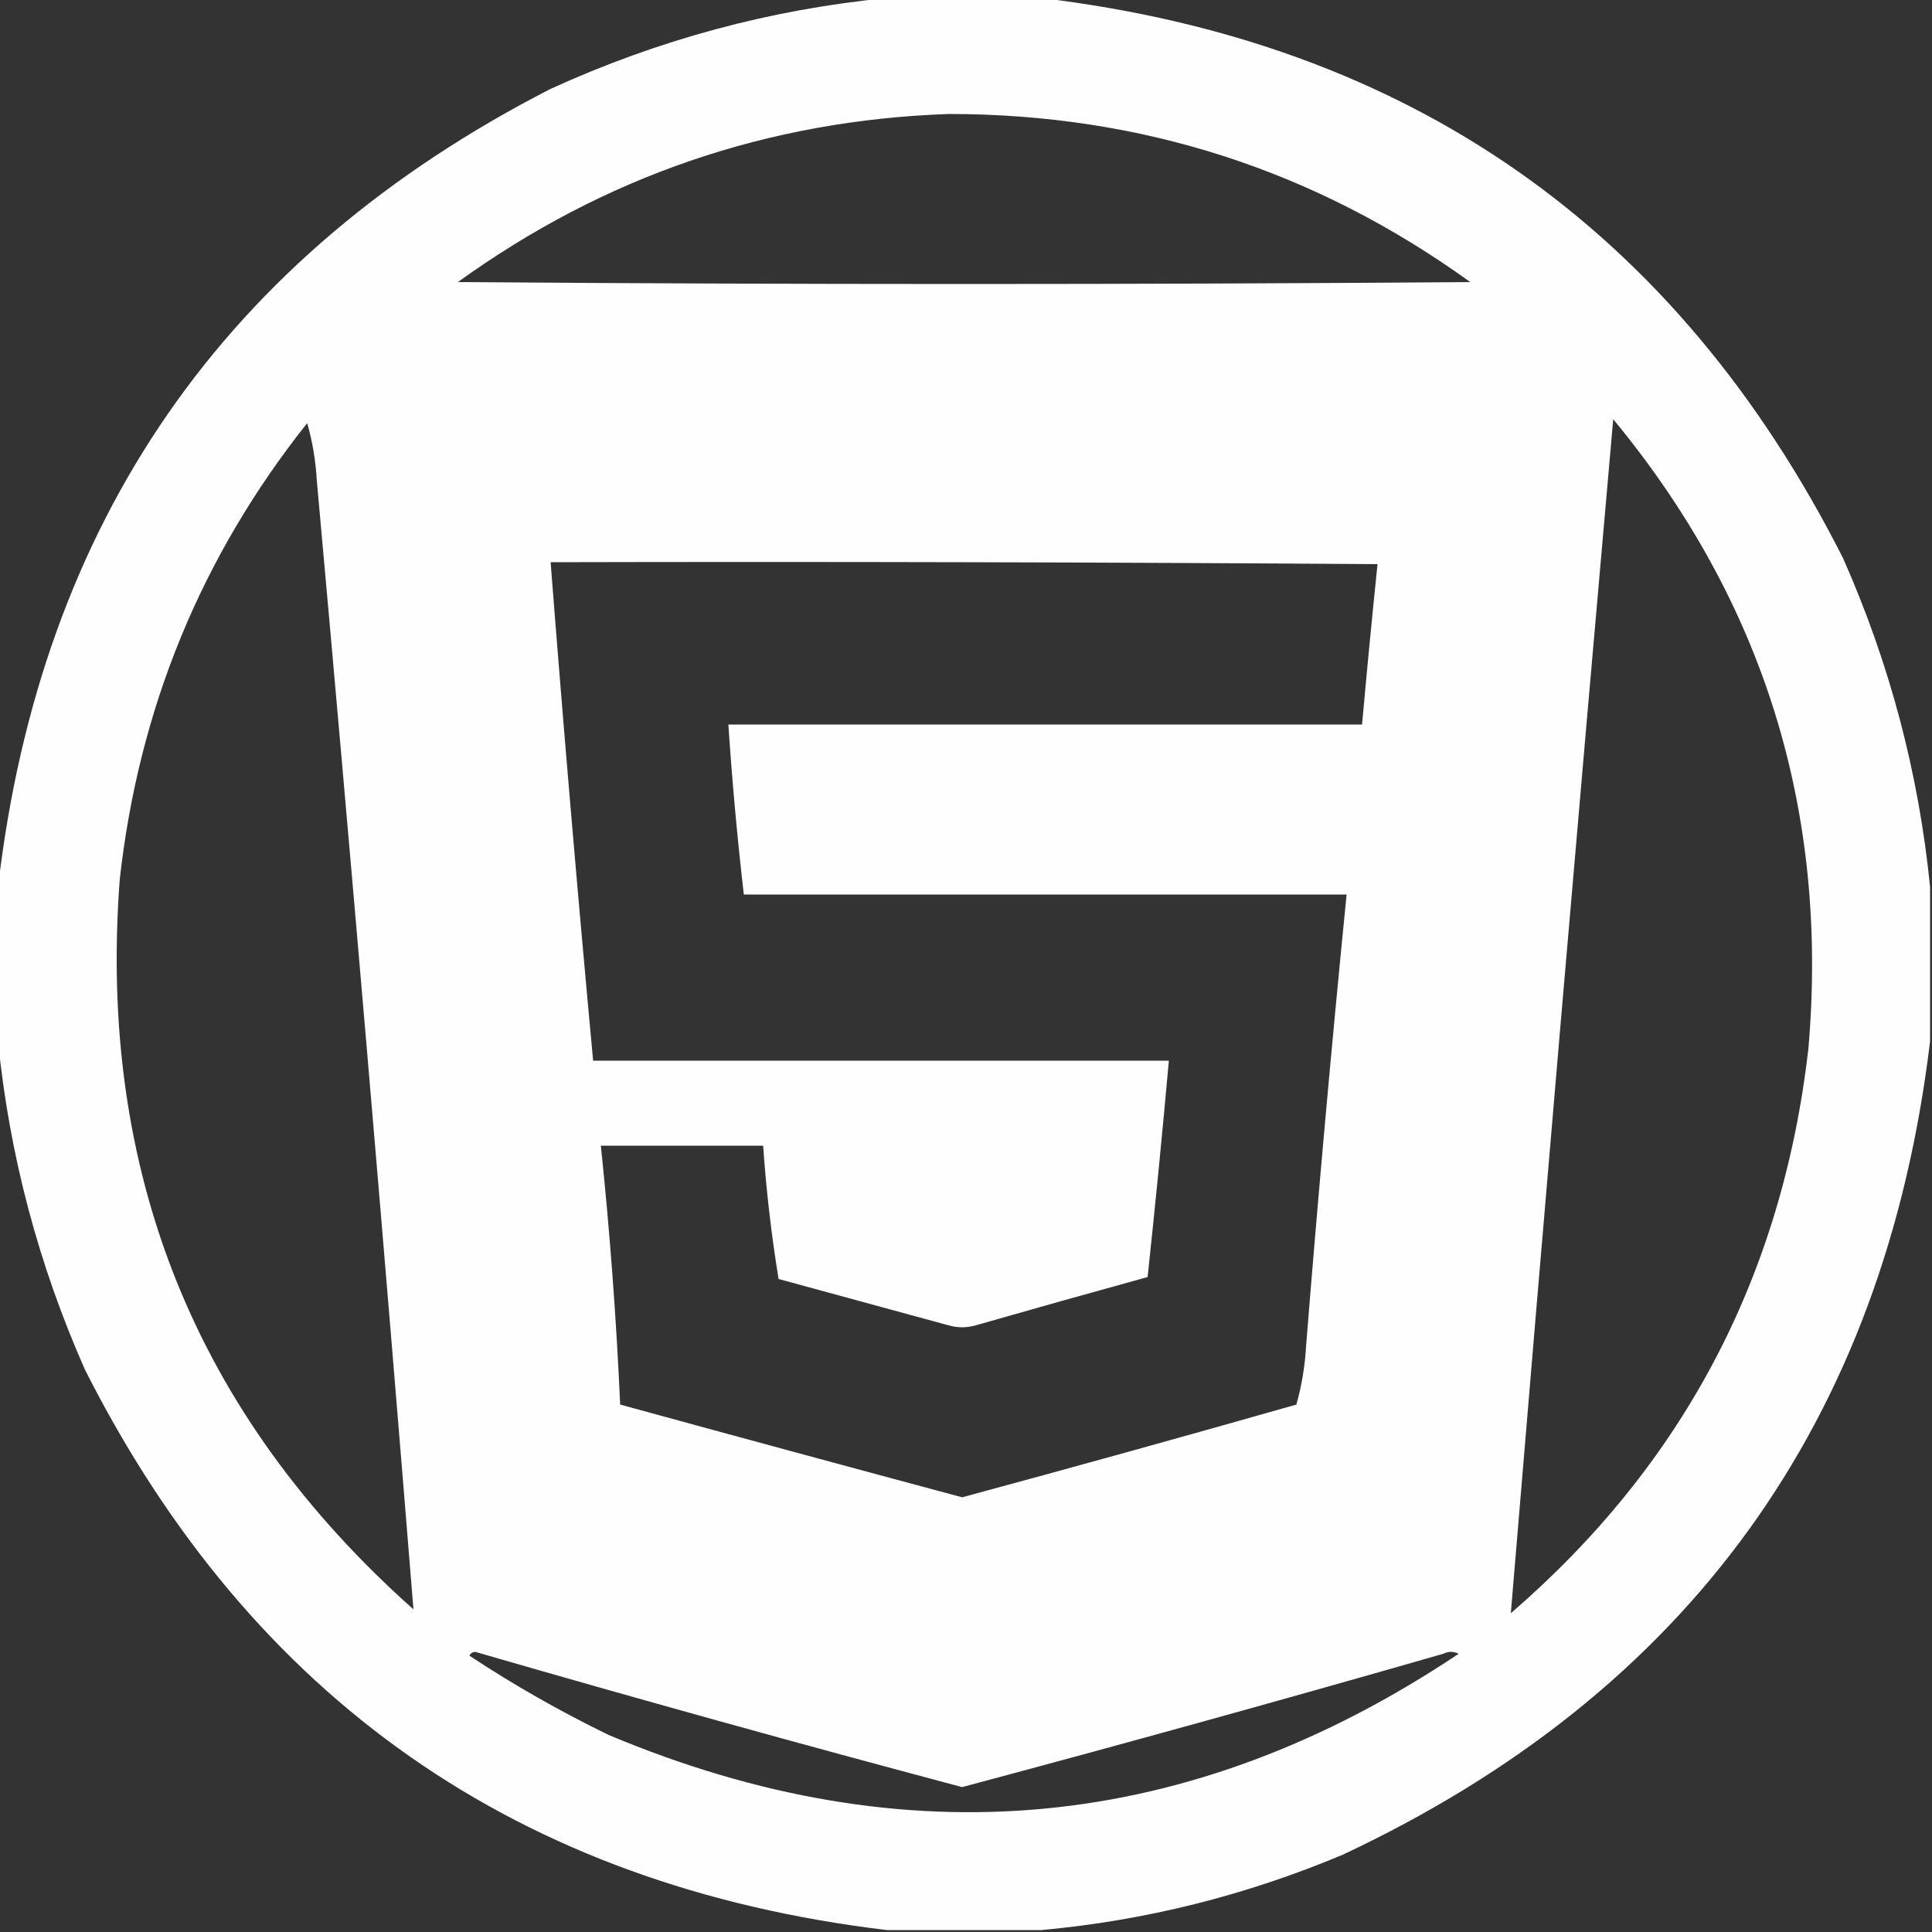 <?xml version="1.0" encoding="UTF-8"?>
<!DOCTYPE svg PUBLIC "-//W3C//DTD SVG 1.1//EN" "http://www.w3.org/Graphics/SVG/1.1/DTD/svg11.dtd">
<svg xmlns="http://www.w3.org/2000/svg" version="1.1" width="500px" height="500px" style="shape-rendering:geometricPrecision; text-rendering:geometricPrecision; image-rendering:optimizeQuality; fill-rule:evenodd; clip-rule:evenodd" xmlns:xlink="http://www.w3.org/1999/xlink">
<rect width="100%" height="100%" fill="#333333" stroke="none"/>
<g><path style="opacity:1" fill="#fefefe" d="M 229.5,-0.5 C 242.833,-0.5 256.167,-0.5 269.5,-0.5C 364.68,10.881 433.847,59.214 477,144.5C 489.062,171.756 496.562,200.089 499.5,229.5C 499.5,242.833 499.5,256.167 499.5,269.5C 487.652,367.827 436.986,437.994 347.5,480C 322.377,490.552 296.377,497.052 269.5,499.5C 256.167,499.5 242.833,499.5 229.5,499.5C 134.3,488.093 65.133,439.759 22,354.5C 9.938,327.244 2.438,298.911 -0.5,269.5C -0.5,256.167 -0.5,242.833 -0.5,229.5C 10.485,135.053 58.152,66.22 142.5,23C 170.312,10.299 199.312,2.466 229.5,-0.5 Z M 245.5,29.5 C 295.312,29.494 340.312,43.994 380.5,73C 293.167,73.667 205.833,73.667 118.5,73C 156.45,45.628 198.784,31.128 245.5,29.5 Z M 417.5,108.5 C 456.505,155.697 473.338,210.03 468,271.5C 461.234,330.376 435.567,379.042 391,417.5C 399.566,314.502 408.399,211.502 417.5,108.5 Z M 79.5,109.5 C 80.871,114.272 81.704,119.272 82,124.5C 90.808,221.823 99.142,319.156 107,416.5C 50.572,366.258 25.239,303.258 31,227.5C 35.93,183.337 52.097,144.004 79.5,109.5 Z M 142.5,145.5 C 213.834,145.333 285.167,145.5 356.5,146C 355.081,159.777 353.747,173.611 352.5,187.5C 297.833,187.5 243.167,187.5 188.5,187.5C 189.477,202.208 190.811,216.875 192.5,231.5C 244.5,231.5 296.5,231.5 348.5,231.5C 344.619,270.455 341.119,309.455 338,348.5C 337.712,353.601 336.878,358.601 335.5,363.5C 306.742,371.687 277.908,379.687 249,387.5C 219.466,379.575 189.966,371.575 160.5,363.5C 159.495,341.106 157.829,318.773 155.5,296.5C 169.5,296.5 183.5,296.5 197.5,296.5C 198.302,308.113 199.635,319.613 201.5,331C 216.171,335.002 230.838,339.002 245.5,343C 247.833,343.667 250.167,343.667 252.5,343C 267.339,338.749 282.173,334.583 297,330.5C 298.999,311.841 300.833,293.174 302.5,274.5C 252.833,274.5 203.167,274.5 153.5,274.5C 149.503,231.529 145.836,188.529 142.5,145.5 Z M 121.5,428.5 C 121.735,427.903 122.235,427.57 123,427.5C 164.856,439.631 206.856,451.298 249,462.5C 290.574,451.397 332.074,439.897 373.5,428C 374.833,427.333 376.167,427.333 377.5,428C 308.025,474.419 234.692,481.419 157.5,449C 144.957,442.902 132.957,436.069 121.5,428.5 Z"/></g>
</svg>
